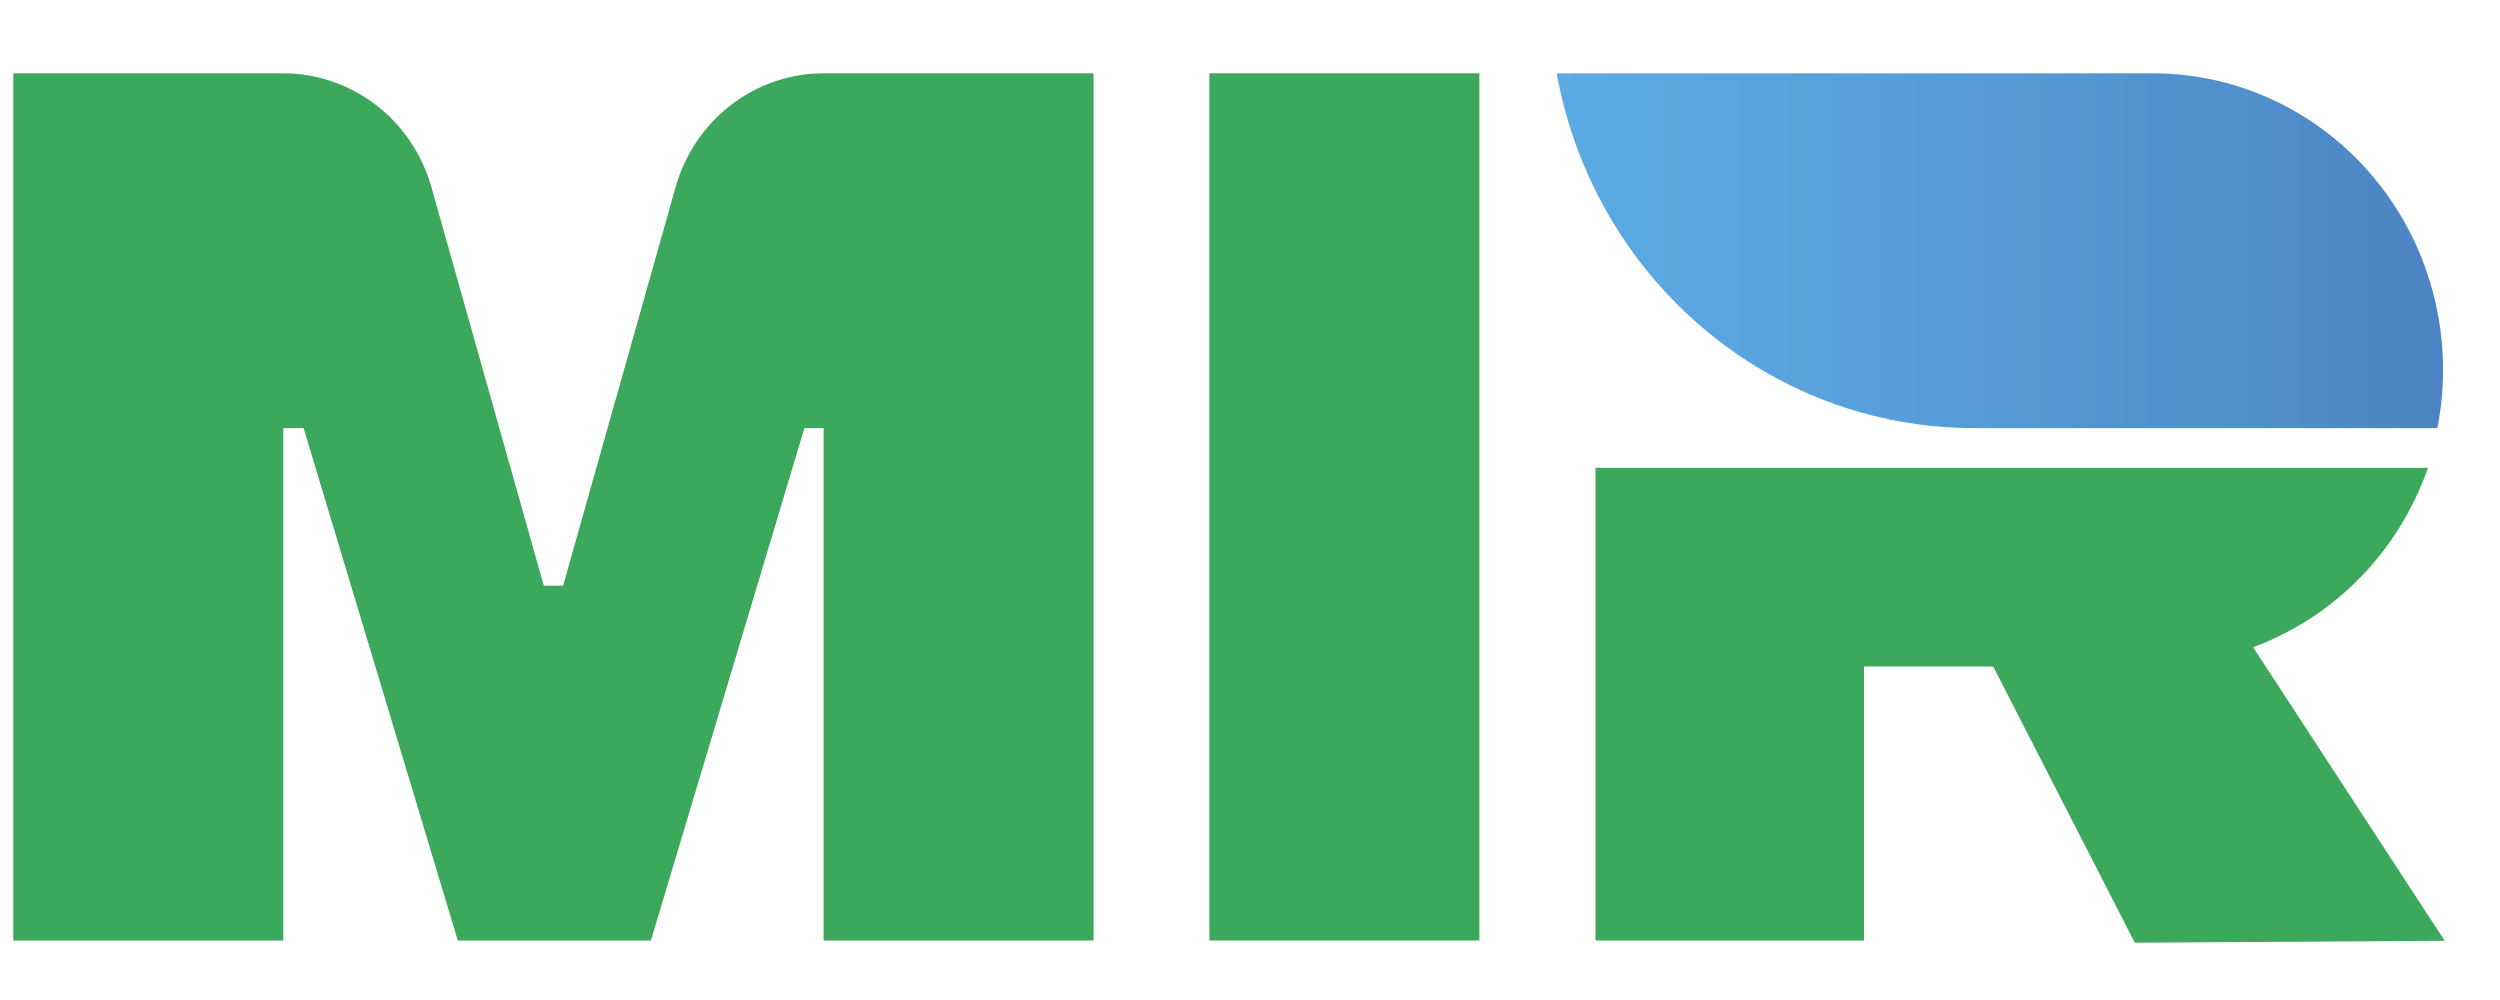 <?xml version="1.0" encoding="UTF-8"?>
<svg width="25px" height="10px" viewBox="0 0 25 10" version="1.1" xmlns="http://www.w3.org/2000/svg" xmlns:xlink="http://www.w3.org/1999/xlink">
    <!-- Generator: Sketch 52.1 (67048) - http://www.bohemiancoding.com/sketch -->
    <title>Layer_2-2</title>
    <desc>Created with Sketch.</desc>
    <defs>
        <linearGradient x1="0%" y1="50.052%" x2="100.141%" y2="50.052%" id="linearGradient-1">
            <stop stop-color="#5BAAE3" offset="0%"></stop>
            <stop stop-color="#58A1DC" offset="33%"></stop>
            <stop stop-color="#4F89C8" offset="87%"></stop>
            <stop stop-color="#4C82C3" offset="100%"></stop>
        </linearGradient>
    </defs>
    <g id="Page-1" stroke="none" stroke-width="1" fill="none" fill-rule="evenodd">
        <g id="icons-44ab95b7" transform="translate(-64, -1)">
            <g id="иконки" transform="translate(64.133, 1.733)">
                <g id="MIR_EN">
                    <g id="2-copy-9">
                        <g id="Page-1">
                            <g id="Layer_2">
                                <g id="Layer_2-2">
                                    <path d="M5.498,5.124 L5.305,5.124 L4.181,1.138 C3.99,0.463 3.384,-0.001 2.696,-4.48663908e-15 L0,-2.21785202e-06 L0,8.672 L2.7,8.672 L2.7,3.548 L2.903,3.548 L4.445,8.672 L6.376,8.672 L7.911,3.548 L8.103,3.548 L8.103,8.672 L10.803,8.672 L10.803,-2.21785202e-06 L8.107,-4.66157129e-15 C7.419,-0.001 6.814,0.463 6.623,1.138 L5.498,5.124 Z" id="Shape" fill="#3CA85B"></path>
                                    <path d="M21.411,0 L15.434,0 C15.806,2.051 17.554,3.542 19.596,3.548 L24.241,3.548 C24.411,2.679 24.193,1.779 23.645,1.092 C23.097,0.405 22.278,0.005 21.411,0 Z" id="Shape" fill="url(#linearGradient-1)"></path>
                                    <polygon id="Rectangle-path" fill="#3CA85B" points="11.961 0 14.661 0 14.661 8.672 11.961 8.672"></polygon>
                                    <path d="M24.314,8.675 L22.398,5.739 C23.214,5.438 23.856,4.78 24.147,3.945 L15.822,3.945 L15.822,8.672 L18.507,8.672 L18.507,5.932 L19.799,5.932 L21.215,8.694 L24.314,8.675 Z" id="Shape" fill="#3CA85B"></path>
                                </g>
                            </g>
                        </g>
                    </g>
                </g>
            </g>
        </g>
    </g>
</svg>